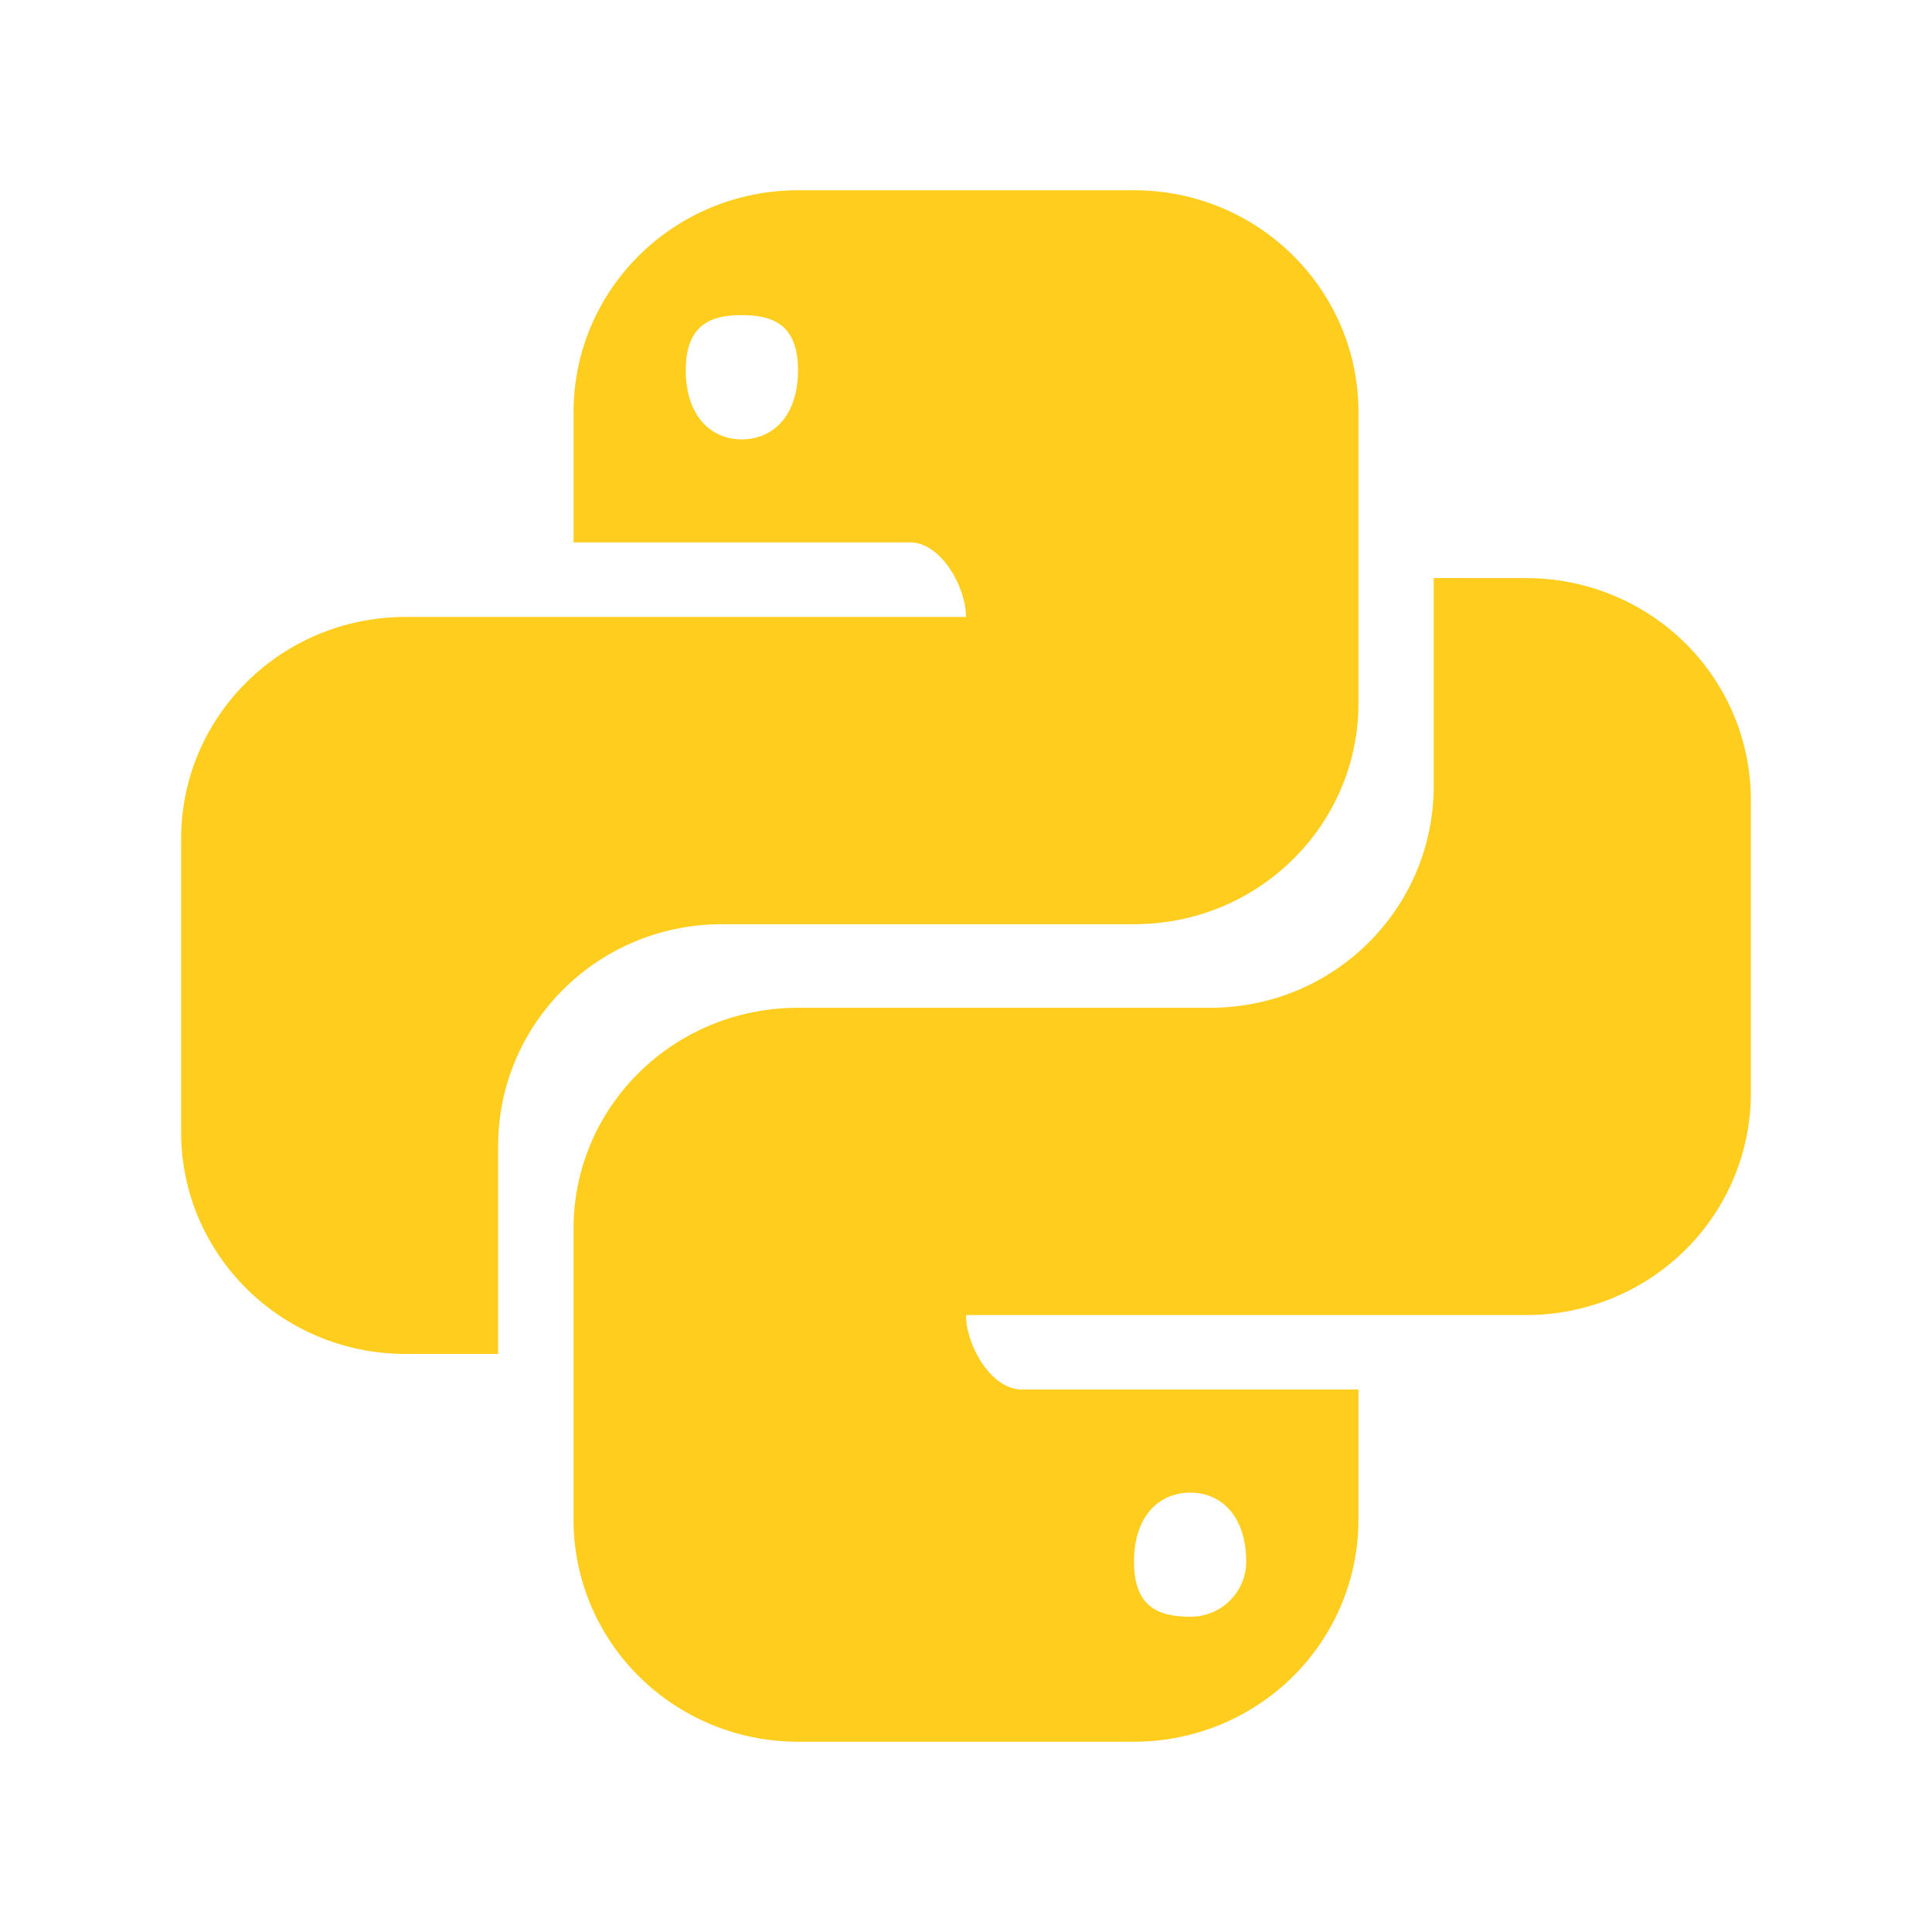 <svg width="48" height="48" viewBox="0 0 48 48" fill="none" xmlns="http://www.w3.org/2000/svg">
<path d="M19.826 4.727C16.745 4.727 14.25 7.193 14.25 10.238V13.476H22.614C23.375 13.476 24 14.576 24 15.328H10.076C6.995 15.328 4.5 17.794 4.5 20.839V28.127C4.5 31.172 6.995 33.638 10.076 33.638H12.376V28.473C12.376 25.428 14.856 22.962 17.937 22.962H28.175C31.256 22.962 33.751 20.511 33.751 17.466V10.238C33.751 7.193 31.256 4.727 28.175 4.727L19.826 4.727ZM18.424 7.829C19.204 7.829 19.826 8.062 19.826 9.199C19.826 10.336 19.204 10.916 18.424 10.916C17.664 10.916 17.038 10.336 17.038 9.199C17.038 8.062 17.664 7.829 18.424 7.829Z" fill="#FFCD1E"/>
<path d="M35.62 14.362V19.527C35.62 22.572 33.144 25.038 30.063 25.038H19.825C16.744 25.038 14.249 27.485 14.249 30.53V37.758C14.249 38.482 14.393 39.199 14.673 39.868C14.953 40.537 15.364 41.145 15.882 41.657C16.399 42.169 17.014 42.575 17.691 42.853C18.367 43.13 19.093 43.273 19.825 43.273H28.174C28.906 43.273 29.632 43.13 30.308 42.853C30.985 42.575 31.6 42.169 32.118 41.657C32.635 41.145 33.046 40.537 33.326 39.868C33.606 39.199 33.75 38.482 33.75 37.758V34.521H25.382C24.622 34.521 24 33.424 24 32.672H37.924C38.657 32.672 39.382 32.529 40.059 32.252C40.735 31.975 41.35 31.569 41.868 31.057C42.386 30.544 42.796 29.937 43.076 29.268C43.356 28.599 43.5 27.882 43.5 27.158V19.874C43.5 18.412 42.912 17.01 41.867 15.977C40.821 14.944 39.403 14.363 37.924 14.363L35.62 14.362ZM16.824 23.062L16.816 23.07C16.84 23.065 16.865 23.066 16.889 23.062H16.824ZM29.576 37.084C30.336 37.084 30.962 37.664 30.962 38.801C30.961 39.164 30.815 39.512 30.555 39.768C30.295 40.024 29.943 40.168 29.576 40.167C28.796 40.167 28.174 39.938 28.174 38.801C28.174 37.664 28.796 37.084 29.576 37.084Z" fill="#FFCD1E"/>
</svg>

